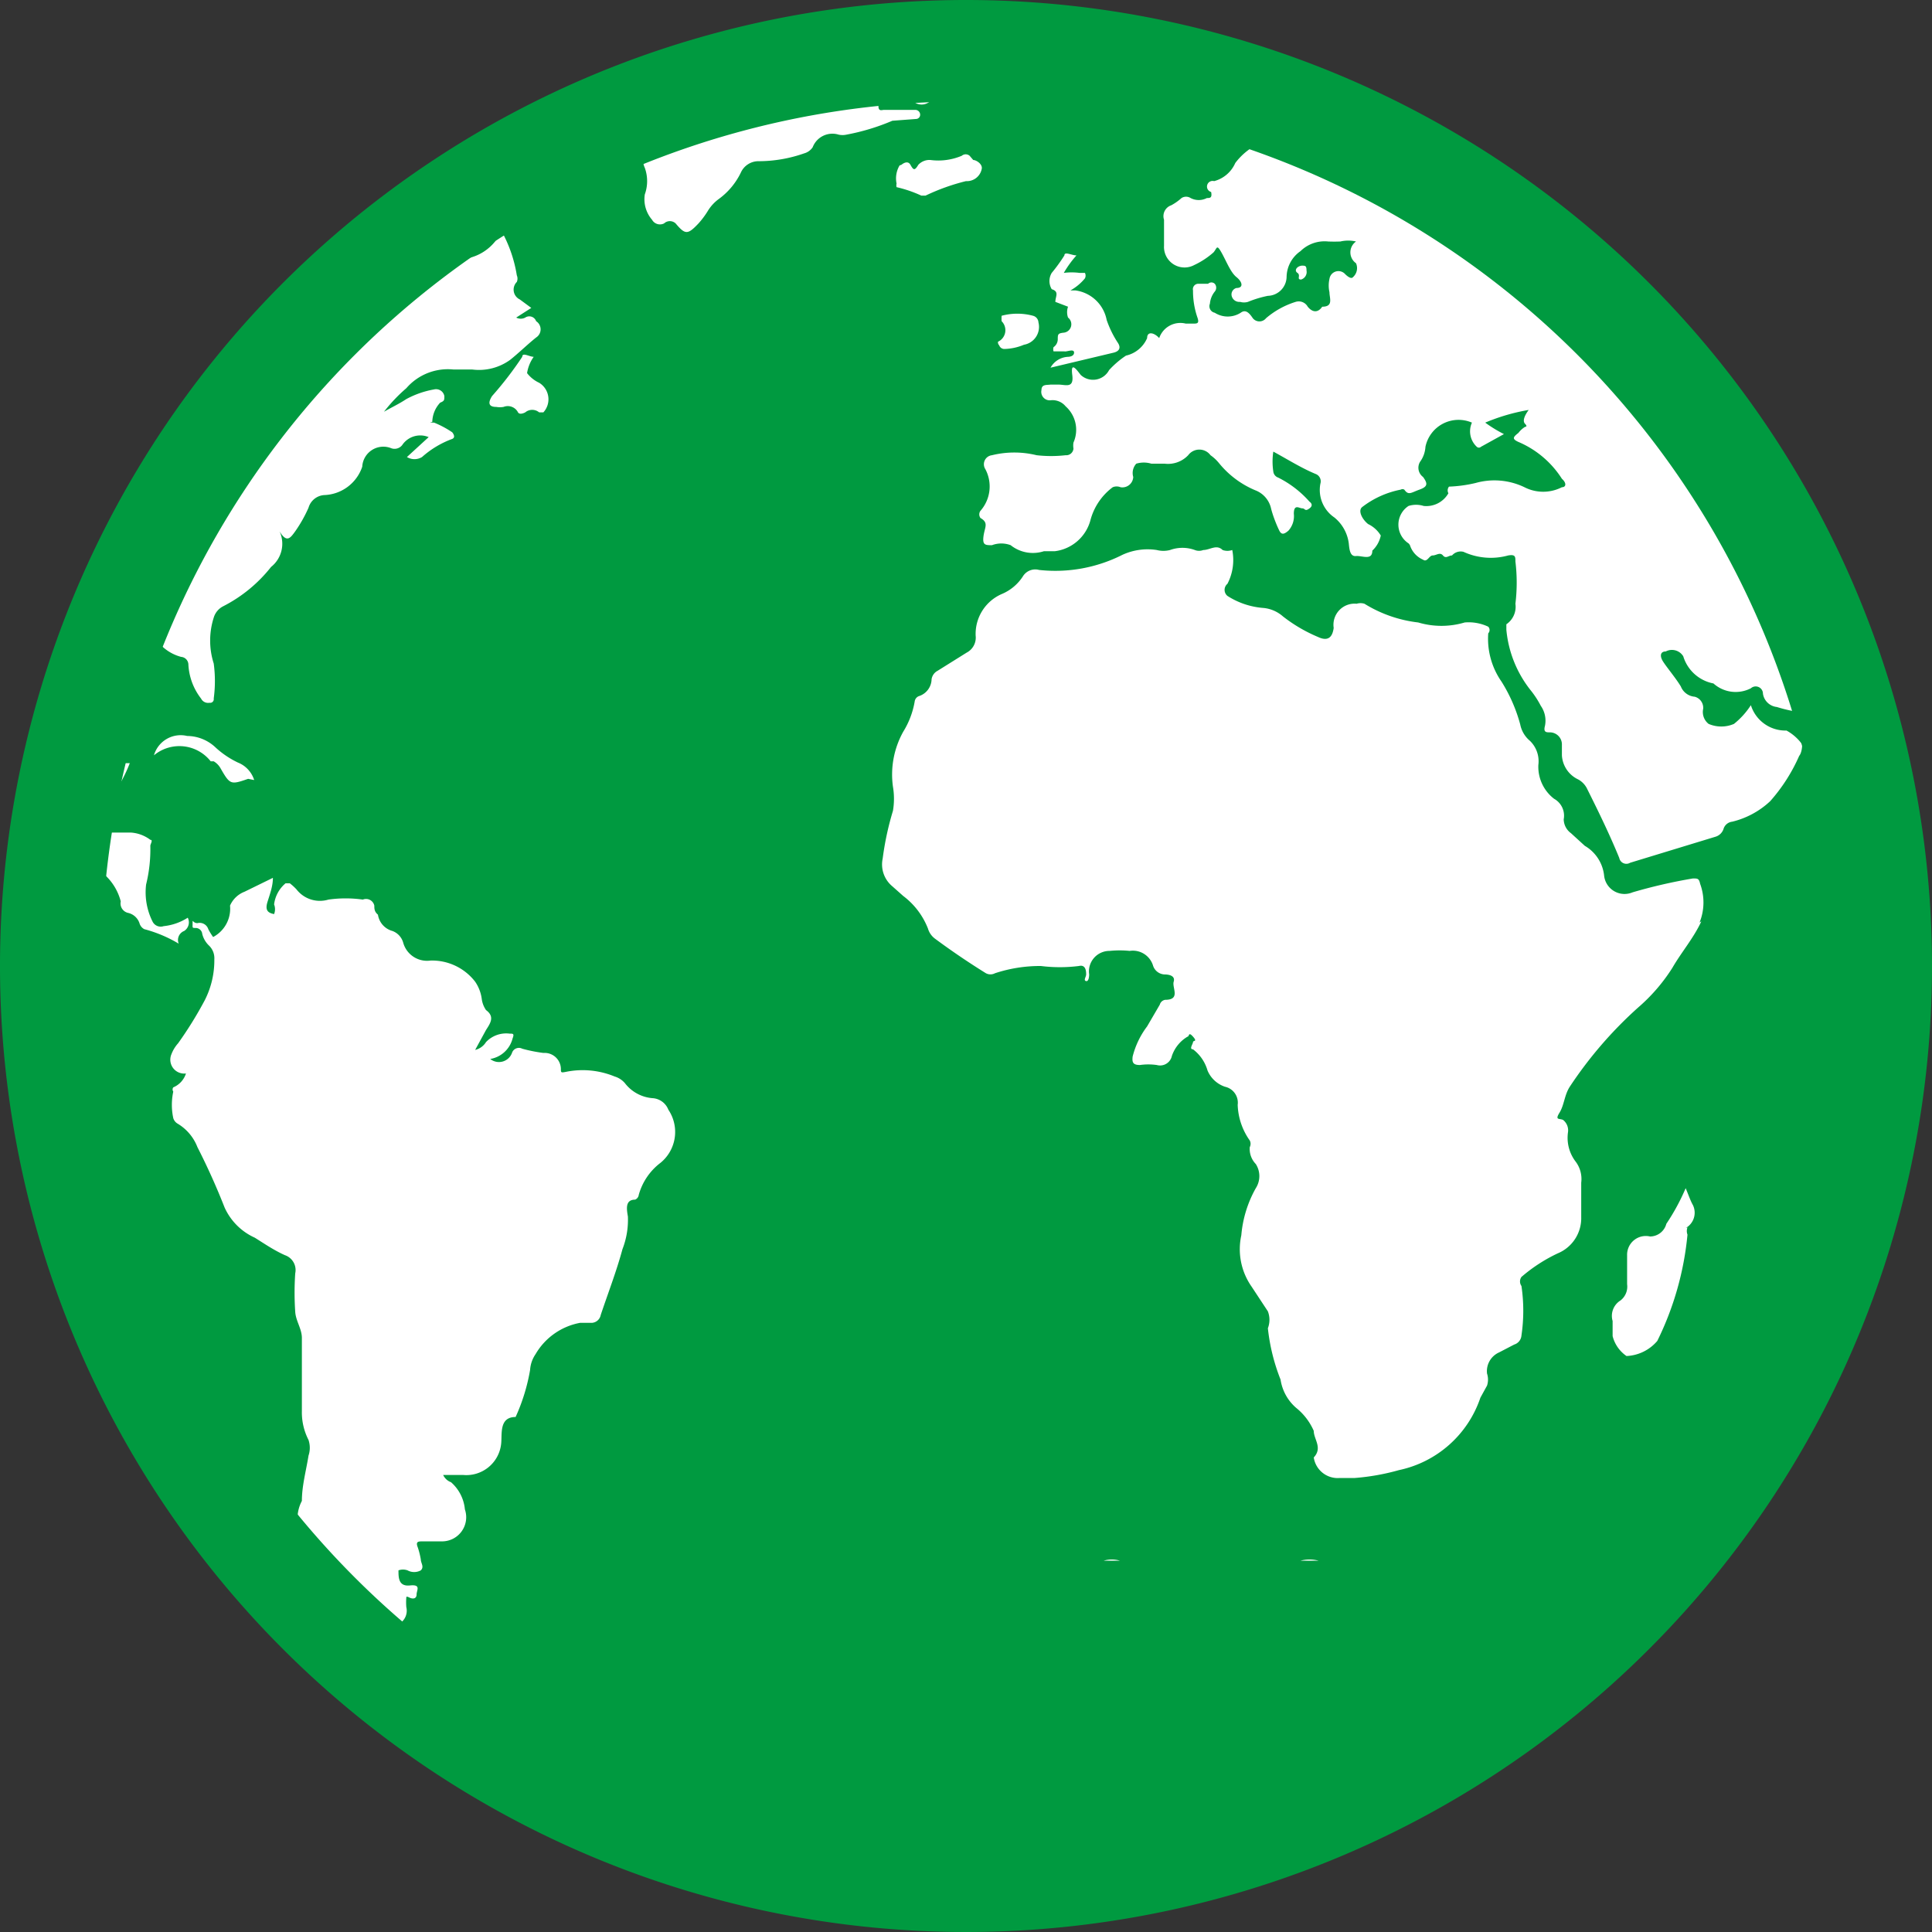 <svg id="Layer_1" data-name="Layer 1" xmlns="http://www.w3.org/2000/svg" viewBox="0 0 32 32"><rect x="0" y="0" width="32" height="32" fill="#333333" stroke="none"/><title>GroupIconLocation_large_00df3aeec8d54194a21ba4617a8e53e0</title><circle cx="16" cy="16" r="15.58" fill="#fff"/><path d="M30.43,11.8a2.36,2.36,0,0,1-1-.09,0.26,0.26,0,0,1-.23-0.22A0.12,0.12,0,0,0,29,11.4a0.55,0.55,0,0,1-.62-0.08l0,0a0.65,0.65,0,0,1-.5-0.45,0.22,0.22,0,0,0-.29-0.08c-0.08,0-.1.06-0.06,0.14s0.22,0.29.31,0.44a0.27,0.27,0,0,0,.23.17,0.19,0.19,0,0,1,.14.2,0.25,0.25,0,0,0,.09.25,0.53,0.53,0,0,0,.42,0A1.29,1.29,0,0,0,29,11.68a0.6,0.6,0,0,0,.59.42,0.78,0.78,0,0,1,.26.23s0,0.13-.05.19a2.86,2.86,0,0,1-.48.75,1.4,1.4,0,0,1-.63.34,0.17,0.17,0,0,0-.14.11,0.2,0.2,0,0,1-.14.14L27,14.29a0.12,0.12,0,0,1-.18-0.08c-0.16-.39-0.34-0.76-0.53-1.14a0.35,0.35,0,0,0-.15-0.16,0.47,0.47,0,0,1-.27-0.4c0-.06,0-0.12,0-0.17a0.2,0.2,0,0,0-.2-0.21c-0.06,0-.11,0-0.08-0.11a0.43,0.43,0,0,0-.07-0.33,1.52,1.52,0,0,0-.17-0.26,1.89,1.89,0,0,1-.4-1s0-.08,0-0.09A0.35,0.35,0,0,0,25.1,10a2.89,2.89,0,0,0,0-.7c0-.08,0-0.12-0.12-0.1a1.08,1.08,0,0,1-.74-0.06,0.19,0.19,0,0,0-.19.06c-0.06,0-.1.06-0.15,0s-0.11,0-.17,0-0.09.12-.16,0.07a0.39,0.39,0,0,1-.21-0.22A0.11,0.11,0,0,0,23.33,9a0.37,0.37,0,0,1,0-.62,0.42,0.42,0,0,1,.25,0,0.42,0.42,0,0,0,.41-0.21A0.1,0.1,0,0,1,24,8.06,2.27,2.27,0,0,0,24.44,8a1.15,1.15,0,0,1,.81.07,0.68,0.68,0,0,0,.62,0c0.07,0,.08-0.07,0-0.14a1.59,1.59,0,0,0-.72-0.61c-0.11-.05-0.09-0.08,0-0.15a0.4,0.4,0,0,1,.11-0.1s0.05,0,0-.05,0-.15.06-0.23A3.23,3.23,0,0,0,24.6,7a2.2,2.2,0,0,0,.31.19l-0.38.21a0.05,0.05,0,0,1-.07,0A0.35,0.35,0,0,1,24.38,7a0.56,0.56,0,0,0-.77.4,0.47,0.47,0,0,1-.09.25,0.19,0.19,0,0,0,.05.25c0.08,0.11.08,0.16-.06,0.21s-0.18.1-.25,0a0.06,0.06,0,0,0-.06,0,1.52,1.52,0,0,0-.64.29c-0.07.06,0,.2,0.1,0.28a0.49,0.49,0,0,1,.21.19,0.47,0.47,0,0,1-.14.25c0,0.17-.17.08-0.27,0.09S22.35,9.1,22.34,9a0.66,0.66,0,0,0-.24-0.43,0.55,0.55,0,0,1-.23-0.56,0.13,0.13,0,0,0-.08-0.16c-0.24-.1-0.46-0.24-0.7-0.37a1.1,1.1,0,0,0,0,.33,0.12,0.12,0,0,0,.08.1,1.71,1.71,0,0,1,.52.4s0.08,0.05,0,.11-0.07,0-.12,0-0.14-.08-0.14.09a0.36,0.36,0,0,1-.09.28c-0.06.05-.11,0.08-0.15,0s-0.11-.25-0.14-0.38a0.42,0.42,0,0,0-.26-0.29,1.54,1.54,0,0,1-.6-0.45,0.7,0.7,0,0,0-.14-0.13,0.23,0.23,0,0,0-.37,0,0.46,0.46,0,0,1-.39.14l-0.22,0a0.43,0.43,0,0,0-.25,0,0.23,0.23,0,0,0-.05.22,0.18,0.18,0,0,1-.21.17,0.17,0.17,0,0,0-.13,0,1,1,0,0,0-.37.55,0.7,0.7,0,0,1-.59.51l-0.18,0a0.59,0.59,0,0,1-.55-0.1,0.44,0.44,0,0,0-.31,0c-0.11,0-.16,0-0.14-0.15s0.09-.22-0.05-0.3a0.1,0.1,0,0,1,0-.12,0.61,0.61,0,0,0,.08-0.69,0.15,0.15,0,0,1,.11-0.23,1.55,1.55,0,0,1,.74,0,2.12,2.12,0,0,0,.48,0,0.12,0.12,0,0,0,.13-0.11,0.31,0.31,0,0,1,0-.1,0.52,0.52,0,0,0-.13-0.6,0.28,0.28,0,0,0-.25-0.1,0.14,0.14,0,0,1-.15-0.17c0-.1.09-0.08,0.15-0.09h0.13c0.12,0,.26.07,0.23-0.16s0.07-.09.14,0a0.3,0.3,0,0,0,.47-0.08,1.52,1.52,0,0,1,.28-0.24A0.5,0.5,0,0,0,19,5.6c0-.12.12-0.09,0.2,0a0.37,0.37,0,0,1,.44-0.24h0.12c0.07,0,.11,0,0.07-0.11a1.35,1.35,0,0,1-.07-0.44,0.09,0.09,0,0,1,.09-0.11l0.16,0a0.08,0.08,0,0,1,.11,0,0.1,0.1,0,0,1,0,.13,0.37,0.37,0,0,0-.08.2,0.11,0.11,0,0,0,.08.15,0.4,0.4,0,0,0,.43,0c0.08-.06.14,0,0.2,0.09a0.14,0.14,0,0,0,.22,0A1.39,1.39,0,0,1,21.46,5a0.17,0.17,0,0,1,.2.08c0.09,0.11.18,0.09,0.24,0a0.08,0.08,0,0,1,0,0c0.19,0,.12-0.14.12-0.24a0.5,0.5,0,0,1,0-.22,0.15,0.15,0,0,1,.25-0.09s0.1,0.11.14,0.06a0.2,0.2,0,0,0,.05-0.23,0.22,0.22,0,0,1,0-.36,0.57,0.57,0,0,0-.26,0A2.63,2.63,0,0,1,22,4a0.57,0.57,0,0,0-.46.16,0.53,0.53,0,0,0-.23.43,0.32,0.32,0,0,1-.31.31,1.81,1.81,0,0,0-.33.1,0.23,0.23,0,0,1-.13,0A0.13,0.13,0,0,1,20.4,4.9a0.11,0.11,0,0,1,.08-0.13c0.12,0,.1-0.1,0-0.18s-0.17-.27-0.25-0.41-0.07-.07-0.13,0a1.33,1.33,0,0,1-.32.21,0.34,0.34,0,0,1-.5-0.32c0-.14,0-0.29,0-0.43a0.19,0.19,0,0,1,.12-0.24,0.88,0.88,0,0,0,.17-0.12,0.14,0.14,0,0,1,.15,0,0.29,0.29,0,0,0,.27,0c0.05,0,.09,0,0.07-0.1A0.06,0.06,0,0,1,20.11,3a0.53,0.53,0,0,0,.35-0.3,1.07,1.07,0,0,1,.39-0.32A1.71,1.71,0,0,0,21.4,2a0.23,0.23,0,0,1,.18-0.08,4.29,4.29,0,0,0,.52-0.14h0a15.44,15.44,0,0,0-6-1.25,0.14,0.14,0,0,0,0,.09,0.09,0.09,0,0,1,0,.08,2.31,2.31,0,0,1-.37.37,0.11,0.11,0,0,1-.17,0A0.77,0.77,0,0,0,15.27.9,0.05,0.05,0,0,0,15.2,1c0,0.08-.1.17,0,0.24a1.78,1.78,0,0,1,.19.21,0.17,0.17,0,0,1,0,.24,0.21,0.21,0,0,1-.25,0l-0.26-.2a0.15,0.15,0,0,0-.16,0,0.1,0.1,0,0,1,.06.11,0.13,0.13,0,0,1-.11.07H14.63c-0.08,0-.08,0-0.08.09s0.06,0.06.09,0.06l0.39,0h0.13a0.08,0.08,0,0,1,.08.07,0.07,0.07,0,0,1-.06.08L14.78,2a3.61,3.61,0,0,1-.76.23,0.3,0.3,0,0,1-.13,0,0.35,0.35,0,0,0-.43.21,0.25,0.25,0,0,1-.14.1,2.28,2.28,0,0,1-.75.13,0.32,0.32,0,0,0-.3.19,1.17,1.17,0,0,1-.37.44,0.69,0.69,0,0,0-.18.2,1.42,1.42,0,0,1-.15.2c-0.18.19-.22,0.19-0.38,0a0.14,0.14,0,0,0-.19,0,0.15,0.15,0,0,1-.2-0.06,0.52,0.52,0,0,1-.12-0.42,0.65,0.65,0,0,0,0-.44,0.31,0.31,0,0,1,.11-0.39A0.8,0.8,0,0,1,11.16,2c0.11,0,.12-0.18,0-0.26a0.21,0.21,0,0,1-.09-0.15,0.63,0.63,0,0,1,.24,0c0.06,0,.1,0,0.1-0.09s0-.1-0.1-0.09l-0.2,0a0.73,0.73,0,0,1,.09-0.24,15.4,15.4,0,0,0-2.17.89L9.11,2.23a0.86,0.86,0,0,0,.39.26,0.55,0.55,0,0,1-.35.25C9.05,2.75,9,2.65,9,2.6a0.34,0.34,0,0,0,.16-0.07,0.48,0.48,0,0,0-.52.15c-0.06.09-.06,0.16,0,0.2S8.77,3,8.75,3.08a0.2,0.2,0,0,1-.3.1h0c-0.06,0-.12-0.09-0.17,0s0,0.11.06,0.16l0,0.09a0.48,0.48,0,0,1-.4-0.17,1.59,1.59,0,0,0-.29-0.3L7,3.35a0.63,0.63,0,0,0,.31,0s0.1,0,.11,0a0.4,0.4,0,0,0,.35.35,0.49,0.49,0,0,0-.24.4,0.19,0.19,0,0,0,.09.17,0.13,0.13,0,0,0,.16,0A0.79,0.79,0,0,0,8.2,4a0.29,0.29,0,0,1,.13-0.13,2.24,2.24,0,0,1,.23.69,0.14,0.14,0,0,1,0,.11,0.18,0.18,0,0,0,.05.29L8.8,5.1l-0.25.16a0.16,0.16,0,0,0,.15,0,0.12,0.12,0,0,1,.18.06,0.16,0.16,0,0,1,0,.27c-0.15.12-.28,0.25-0.43,0.37a0.88,0.88,0,0,1-.63.16c-0.1,0-.21,0-0.31,0a0.91,0.91,0,0,0-.78.31,2.64,2.64,0,0,0-.37.39c0.12-.07.25-0.13,0.37-0.21a1.52,1.52,0,0,1,.46-0.16,0.14,0.14,0,0,1,.17.11c0,0.07,0,.08-0.07.11a0.48,0.48,0,0,0-.13.32C7.09,7,7.15,7,7.19,7a1.58,1.58,0,0,1,.3.16s0.07,0.08,0,.11a1.56,1.56,0,0,0-.5.3,0.24,0.24,0,0,1-.25,0l0.36-.33a0.36,0.36,0,0,0-.43.12,0.16,0.16,0,0,1-.2.06A0.35,0.35,0,0,0,6,7.73a0.69,0.69,0,0,1-.63.47,0.29,0.29,0,0,0-.26.21,2.28,2.28,0,0,1-.22.39c-0.08.11-.14,0.2-0.26,0l0,0a0.49,0.49,0,0,1-.14.59,2.4,2.4,0,0,1-.79.65,0.31,0.31,0,0,0-.16.19,1.25,1.25,0,0,0,0,.76,2.17,2.17,0,0,1,0,.58,0.06,0.06,0,0,1-.07.07,0.13,0.13,0,0,1-.14-0.07A1,1,0,0,1,3.12,11,0.13,0.13,0,0,0,3,10.88a0.73,0.73,0,0,1-.33-0.19,0.6,0.6,0,0,0-.41-0.06l-0.15,0C2,10.66,2,10.7,2,10.81s0,0.13-.11.12a0.41,0.41,0,0,1-.14,0,0.5,0.5,0,0,0-.37,0,15.39,15.39,0,0,0-.61,2.3H1.2a0.13,0.13,0,0,0,.14-0.1c0-.08.07-0.17,0.11-0.25a0.37,0.37,0,0,1,.42-0.24l0.28,0a2.49,2.49,0,0,1-.29.54,1.54,1.54,0,0,0-.12.56c0,0.06,0,.05.08,0.05H2.17a0.6,0.6,0,0,1,.32.12c0.05,0,0,.07,0,0.1a2.45,2.45,0,0,1-.07.64,1.08,1.08,0,0,0,.11.62,0.15,0.15,0,0,0,.18.07,0.91,0.91,0,0,0,.4-0.14,0.17,0.17,0,0,1-.06.22,0.16,0.16,0,0,0-.09.21,2.2,2.2,0,0,0-.57-0.24,0.16,0.16,0,0,1-.08-0.1,0.26,0.26,0,0,0-.19-0.17A0.16,0.16,0,0,1,2,14.93a0.9,0.9,0,0,0-.66-0.65,1,1,0,0,1-.41-0.4,0.45,0.45,0,0,0-.28-0.2A15.62,15.62,0,0,0,.5,16,15.46,15.46,0,0,0,5.67,27.55a0.08,0.08,0,0,1,0,0s0.05,0,0-.06a0.48,0.48,0,0,0-.26-0.25c-0.08,0-.07-0.07-0.1-0.11l0,0c0.23,0,.26,0,0.19-0.25a4.42,4.42,0,0,1-.17-0.69,0.08,0.08,0,0,0-.09-0.08,0.18,0.18,0,0,1-.17-0.25,0.53,0.53,0,0,0-.09-0.46A0.62,0.62,0,0,1,5,24.86c0-.25.07-0.5,0.11-0.75a0.41,0.41,0,0,0,0-.26A1,1,0,0,1,5,23.37c0-.4,0-0.81,0-1.21,0-.15-0.1-0.28-0.11-0.43a4.72,4.72,0,0,1,0-.64,0.26,0.26,0,0,0-.17-0.3c-0.18-.08-0.34-0.19-0.5-0.29A1,1,0,0,1,3.72,20a11.24,11.24,0,0,0-.45-1,0.78,0.78,0,0,0-.33-0.39,0.16,0.16,0,0,1-.07-0.09,1.05,1.05,0,0,1,0-.44,0.06,0.06,0,0,1,0-.07,0.37,0.37,0,0,0,.21-0.23,0.23,0.23,0,0,1-.24-0.32,0.58,0.58,0,0,1,.11-0.18,6.34,6.34,0,0,0,.44-0.71,1.45,1.45,0,0,0,.16-0.68,0.29,0.29,0,0,0-.09-0.23,0.4,0.4,0,0,1-.11-0.19,0.11,0.11,0,0,0-.11-0.1c-0.06,0-.05,0-0.05-0.08s0,0,.08,0a0.15,0.15,0,0,1,.18.1,1,1,0,0,0,.08.13A0.53,0.53,0,0,0,3.81,15a0.43,0.43,0,0,1,.24-0.23l0.47-.23c0,0.14-.05.27-0.09,0.4s0,0.18.11,0.2a0.22,0.22,0,0,0,0-.16,0.54,0.54,0,0,1,.19-0.35s0,0,.07,0a0.9,0.9,0,0,1,.11.1,0.49,0.49,0,0,0,.53.17,2.05,2.05,0,0,1,.57,0A0.14,0.14,0,0,1,6.2,15c0,0.05,0,.1.06,0.15a0.33,0.33,0,0,0,.24.27,0.29,0.29,0,0,1,.18.2,0.41,0.41,0,0,0,.45.29,0.9,0.9,0,0,1,.74.35,0.66,0.66,0,0,1,.11.29,0.42,0.42,0,0,0,.07.18c0.15,0.11.07,0.22,0,.33l-0.18.33a0.29,0.29,0,0,0,.18-0.13,0.46,0.46,0,0,1,.39-0.14c0.06,0,.08,0,0.05.08a0.46,0.46,0,0,1-.37.34,0.23,0.23,0,0,0,.36-0.1,0.12,0.12,0,0,1,.17-0.07,2.52,2.52,0,0,0,.35.07,0.27,0.27,0,0,1,.29.26c0,0.07,0,.07.1,0.05a1.39,1.39,0,0,1,.79.08,0.36,0.36,0,0,1,.17.11,0.64,0.64,0,0,0,.47.25,0.3,0.3,0,0,1,.25.19,0.66,0.66,0,0,1-.13.88,1,1,0,0,0-.36.53,0.1,0.1,0,0,1-.06.08c-0.17,0-.14.16-0.12,0.28a1.34,1.34,0,0,1-.09.54c-0.1.37-.24,0.73-0.36,1.09a0.16,0.16,0,0,1-.14.13l-0.2,0a1.08,1.08,0,0,0-.74.52,0.52,0.52,0,0,0-.09.26,3.16,3.16,0,0,1-.24.78,0.06,0.06,0,0,1,0,0c-0.28,0-.22.29-0.24,0.45a0.58,0.58,0,0,1-.63.51l-0.33,0a0.23,0.23,0,0,0,.13.12A0.68,0.68,0,0,1,7.7,25a0.4,0.4,0,0,1-.38.53H7c-0.07,0-.12,0-0.08.1a1.3,1.3,0,0,1,.05.2c0,0.06.06,0.12,0,.18a0.23,0.23,0,0,1-.22,0,0.22,0.22,0,0,0-.15,0c0,0.12,0,.27.19,0.25s0.11,0.08.11,0.15-0.06.08-.12,0.05-0.05,0-.05,0a0.94,0.94,0,0,0,0,.16,0.25,0.25,0,0,1-.11.27c-0.16.12-.16,0.2,0,0.34a0.74,0.74,0,0,0,.18.11c0.12,0.05.1,0.13,0,.2a0.28,0.28,0,0,0-.11.25,0.1,0.1,0,0,1,0,.1,0.23,0.23,0,0,0,0,.34,0.21,0.21,0,0,1,.06.23A15.51,15.51,0,0,0,30.94,11.87,1.12,1.12,0,0,0,30.43,11.8ZM21.56,4.4c0.06,0,.08,0,0.08.08a0.13,0.13,0,0,1-.09.15c-0.08,0,0-.07-0.06-0.11S21.48,4.41,21.56,4.4ZM17.63,5.82H17.54s-0.08,0-.09,0a0.12,0.12,0,0,1,0-.07,0.16,0.16,0,0,0,.07-0.13c0-.08,0-0.1.1-0.11a0.14,0.14,0,0,0,.07-0.25,0.27,0.27,0,0,1,0-.18L17.48,5c0-.09.07-0.17-0.06-0.21a0.26,0.26,0,0,1,0-.27,2.72,2.72,0,0,0,.21-0.29c0-.07.12,0,0.2,0a1.72,1.72,0,0,0-.21.29,1,1,0,0,1,.26,0s0.07,0,.09,0a0.1,0.1,0,0,1,0,.09,0.83,0.83,0,0,1-.24.2l0.08,0a0.61,0.61,0,0,1,.52.49,1.68,1.68,0,0,0,.18.37c0.05,0.07.05,0.14-.06,0.17l-1.05.25a0.35,0.35,0,0,1,.29-0.18s0.1,0,.1-0.07S17.67,5.83,17.63,5.82Zm-1.1-.16a0.21,0.21,0,0,0,.06-0.34,0.61,0.61,0,0,1,0-.09,1,1,0,0,1,.52,0,0.12,0.12,0,0,1,.09.11,0.3,0.3,0,0,1-.24.37,0.89,0.89,0,0,1-.32.07,0.09,0.09,0,0,1-.09-0.06A0.07,0.07,0,0,1,16.53,5.66ZM4.11,12.9C3.82,13,3.81,13,3.65,12.72a0.31,0.31,0,0,0-.11-0.11l-0.05,0a0.66,0.66,0,0,0-.94-0.1,0.46,0.46,0,0,1,.55-0.32,0.69,0.69,0,0,1,.47.19,1.49,1.49,0,0,0,.37.25,0.46,0.46,0,0,1,.27.29ZM9,6.83s0,0-.07,0a0.18,0.18,0,0,0-.23,0s-0.09.05-.12,0a0.19,0.19,0,0,0-.24-0.09,0.36,0.36,0,0,1-.12,0c-0.13,0-.14-0.07-0.07-0.18a5.84,5.84,0,0,0,.5-0.65c0-.08.12,0,0.19,0a0.63,0.63,0,0,0-.11.27,0.54,0.54,0,0,0,.2.16A0.32,0.32,0,0,1,9,6.83Zm5.93-4.1s0.1-.09.15,0,0.07,0.1.13,0a0.25,0.25,0,0,1,.2-0.08,1,1,0,0,0,.52-0.07,0.1,0.1,0,0,1,.13,0l0.06,0.07c0.05,0,.16.07,0.14,0.15A0.25,0.25,0,0,1,16,3a3.47,3.47,0,0,0-.67.24l-0.07,0a2.08,2.08,0,0,0-.41-0.14,0.13,0.13,0,0,1,0-.06A0.42,0.42,0,0,1,14.9,2.74Zm3.38,23.12H17.74v0h0.54a0.47,0.47,0,0,1,.27,0H18.28Zm4.13,0h-0.9a0.58,0.58,0,0,1,.3,0h0.6A0.1,0.1,0,0,0,22.41,25.86Zm5.51-5.52a0.17,0.17,0,0,0,0,.12,5.05,5.05,0,0,1-.5,1.76,0.71,0.71,0,0,1-.51.25,0.57,0.57,0,0,1-.23-0.33q0-.13,0-0.25a0.3,0.3,0,0,1,.13-0.34,0.29,0.29,0,0,0,.11-0.27c0-.16,0-0.32,0-0.48a0.31,0.31,0,0,1,.38-0.31,0.28,0.28,0,0,0,.27-0.21,3.53,3.53,0,0,0,.32-0.59c0.05,0.12.08,0.21,0.12,0.28A0.29,0.29,0,0,1,27.92,20.34Zm0.23-5.07c-0.13.28-.33,0.51-0.48,0.77a2.94,2.94,0,0,1-.57.66A6.78,6.78,0,0,0,26,18c-0.09.14-.09,0.3-0.17,0.43s0,0.09.06,0.12a0.22,0.22,0,0,1,.08.21,0.65,0.65,0,0,0,.12.47,0.48,0.48,0,0,1,.1.36c0,0.19,0,.38,0,0.57a0.63,0.63,0,0,1-.39.6,2.64,2.64,0,0,0-.6.39,0.13,0.13,0,0,0,0,.15,2.8,2.8,0,0,1,0,.82,0.17,0.17,0,0,1-.12.15l-0.25.13a0.34,0.34,0,0,0-.2.35,0.32,0.32,0,0,1,0,.2l-0.11.2a1.82,1.82,0,0,1-1.35,1.2,3.75,3.75,0,0,1-.73.13l-0.25,0a0.4,0.4,0,0,1-.43-0.34,0.07,0.07,0,0,1,0,0c0.15-.16,0-0.3,0-0.44a1,1,0,0,0-.29-0.38,0.77,0.77,0,0,1-.26-0.47A3.24,3.24,0,0,1,21,22,0.39,0.39,0,0,0,21,21.72l-0.27-.41a1.08,1.08,0,0,1-.17-0.85,1.92,1.92,0,0,1,.24-0.78,0.37,0.37,0,0,0,0-.4A0.36,0.36,0,0,1,20.7,19a0.12,0.12,0,0,0,0-.11,1.08,1.08,0,0,1-.2-0.59A0.27,0.27,0,0,0,20.29,18,0.48,0.48,0,0,1,20,17.73a0.67,0.67,0,0,0-.24-0.35c-0.07,0,0-.09,0-0.12s0.08,0,0-.09-0.06,0-.09,0a0.59,0.59,0,0,0-.26.32,0.2,0.2,0,0,1-.25.15,1,1,0,0,0-.28,0c-0.12,0-.13-0.05-0.12-0.14A1.39,1.39,0,0,1,19,17c0.07-.12.14-0.24,0.21-0.36a0.11,0.11,0,0,1,.09-0.08c0.26,0,.11-0.2.14-0.3s-0.08-.12-0.15-0.12A0.21,0.21,0,0,1,19.1,16a0.35,0.35,0,0,0-.39-0.25,1.62,1.62,0,0,0-.33,0,0.34,0.34,0,0,0-.34.39s0,0.12-.05.11,0-.07,0-0.11,0-.17-0.12-0.14a2.53,2.53,0,0,1-.63,0,2.38,2.38,0,0,0-.76.12,0.16,0.16,0,0,1-.15,0c-0.29-.18-0.57-0.37-0.84-0.57a0.32,0.32,0,0,1-.12-0.17,1.24,1.24,0,0,0-.41-0.54l-0.18-.16a0.47,0.47,0,0,1-.16-0.46,4.86,4.86,0,0,1,.17-0.79,1.2,1.2,0,0,0,0-.4,1.46,1.46,0,0,1,.17-0.91,1.4,1.4,0,0,0,.19-0.5,0.11,0.11,0,0,1,.07-0.09,0.3,0.3,0,0,0,.21-0.28,0.19,0.19,0,0,1,.1-0.14l0.48-.3a0.28,0.28,0,0,0,.15-0.28,0.72,0.72,0,0,1,.43-0.69,0.77,0.77,0,0,0,.35-0.29,0.24,0.24,0,0,1,.27-0.11,2.46,2.46,0,0,0,1.38-.25,1,1,0,0,1,.57-0.08,0.44,0.44,0,0,0,.22,0,0.6,0.6,0,0,1,.41,0,0.19,0.19,0,0,0,.14,0c0.11,0,.22-0.1.32,0a0.24,0.24,0,0,0,.16,0,0.85,0.85,0,0,1-.08.56,0.13,0.13,0,0,0,0,.2,1.28,1.28,0,0,0,.6.2,0.57,0.57,0,0,1,.32.14,2.53,2.53,0,0,0,.58.34c0.17,0.08.24,0,.26-0.15A0.35,0.35,0,0,1,22.47,10a0.22,0.22,0,0,1,.13,0,2.16,2.16,0,0,0,.89.31,1.35,1.35,0,0,0,.77,0,0.76,0.76,0,0,1,.39.07,0.08,0.08,0,0,1,0,.11,1.24,1.24,0,0,0,.22.8,2.62,2.62,0,0,1,.31.71,0.47,0.47,0,0,0,.16.27,0.47,0.47,0,0,1,.14.4,0.67,0.67,0,0,0,.26.56,0.32,0.32,0,0,1,.16.34,0.29,0.29,0,0,0,.12.23l0.23,0.21a0.65,0.65,0,0,1,.32.5,0.34,0.34,0,0,0,.47.27,8.65,8.65,0,0,1,1-.23c0.08,0,.1,0,0.12.09A0.89,0.89,0,0,1,28.15,15.28Z" fill="#009a40"/><path d="M16,1.68A14.32,14.32,0,1,1,1.68,16,14.33,14.33,0,0,1,16,1.68M16,0A16,16,0,1,0,32,16,16,16,0,0,0,16,0h0Z" fill="#009a40"/></svg>